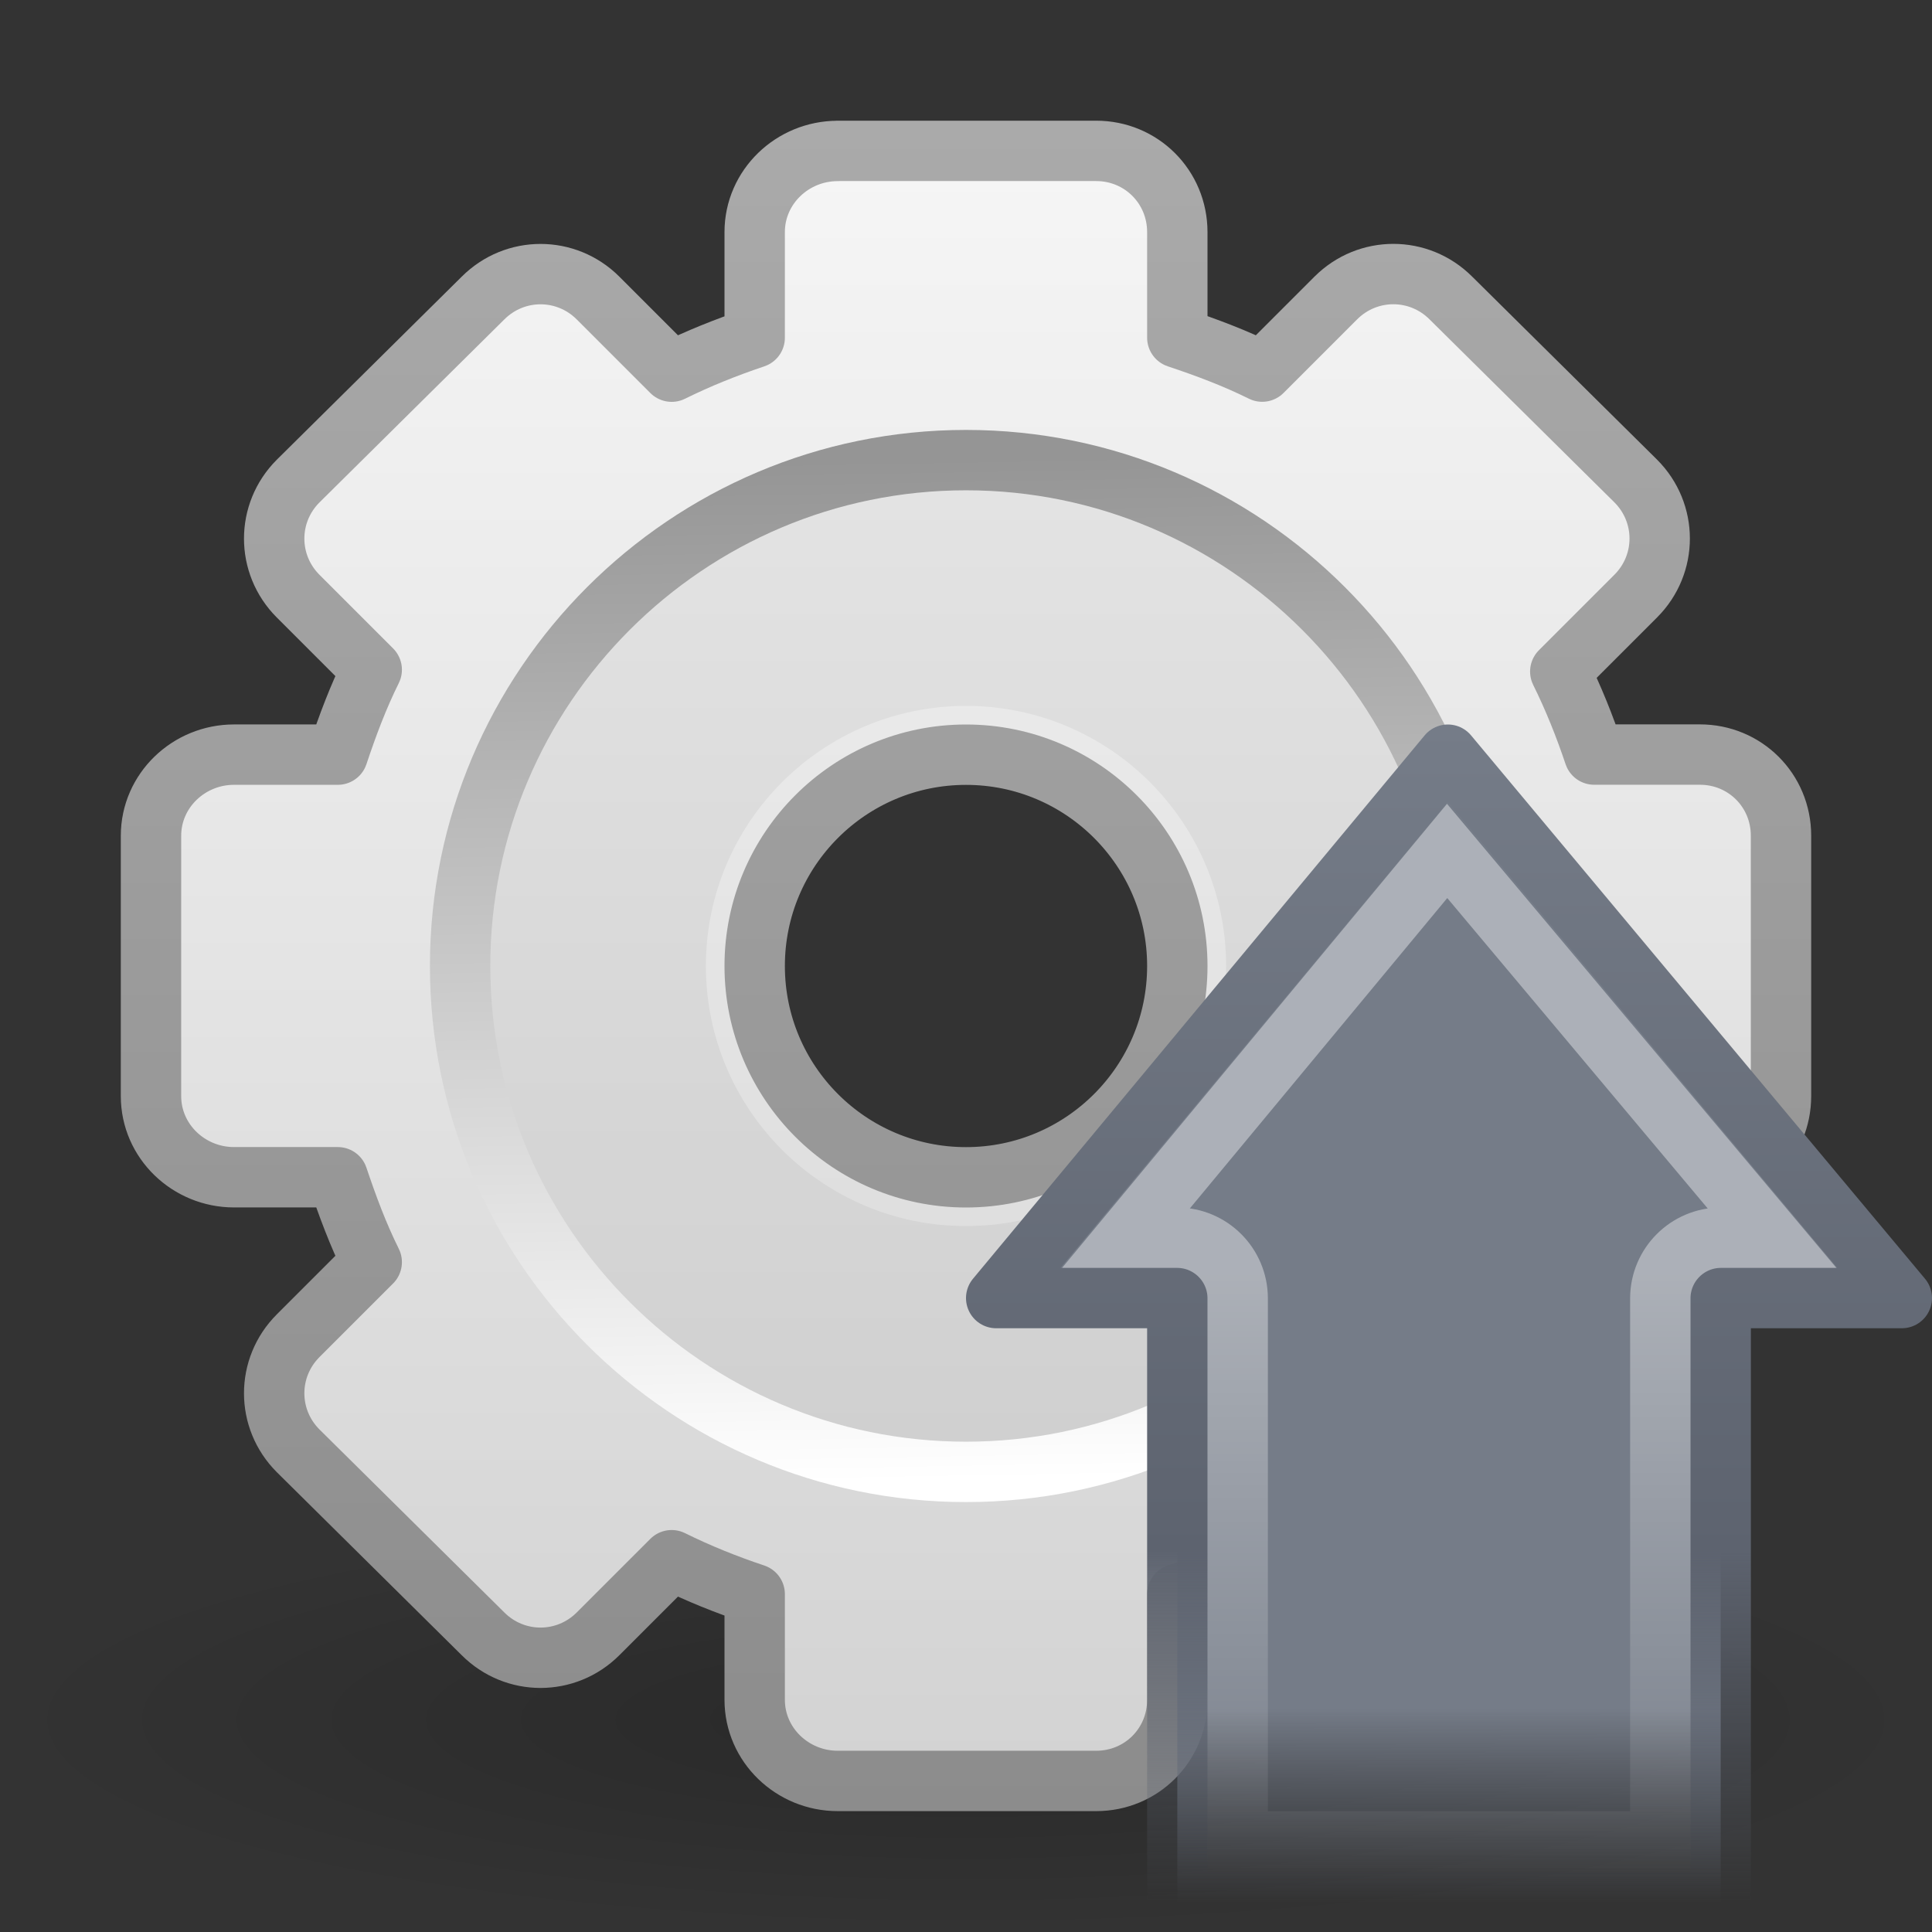 <?xml version="1.0" encoding="UTF-8" standalone="no"?>
<!-- Created with Inkscape (http://www.inkscape.org/) -->
<svg id="svg3333" xmlns="http://www.w3.org/2000/svg" height="32" width="32" version="1.0" xmlns:xlink="http://www.w3.org/1999/xlink">
 <rect width="100%" height="100%" fill="#333333" stroke="none"/>
 <defs id="defs3335">
  <linearGradient id="linearGradient3322" y2="20.895" gradientUnits="userSpaceOnUse" x2="84.639" gradientTransform="matrix(.201 0 0 .201 3.11 3.312)" y1="105.1" x1="86.133">
   <stop id="stop5130" style="stop-color:#fff" offset="0"/>
   <stop id="stop5132" style="stop-color:#959595" offset="1"/>
  </linearGradient>
  <linearGradient id="linearGradient3328" y2="47.045" gradientUnits="userSpaceOnUse" x2="25.923" gradientTransform="translate(-15,-17)" y1="19" x1="25.923">
   <stop id="stop3399" style="stop-color:#aaa" offset="0"/>
   <stop id="stop3401" style="stop-color:#8c8c8c" offset="1"/>
  </linearGradient>
  <linearGradient id="linearGradient3326" y2="47.012" gradientUnits="userSpaceOnUse" x2="32.036" gradientTransform="translate(-15,-17)" y1="19" x1="32.036">
   <stop id="stop3311" style="stop-color:#f6f6f6" offset="0"/>
   <stop id="stop3313" style="stop-color:#d2d2d2" offset="1"/>
  </linearGradient>
  <radialGradient id="radialGradient2538" gradientUnits="userSpaceOnUse" cy="73.616" cx="6.703" gradientTransform="matrix(2.213 0 0 .484 1.164 -7.145)" r="7.228">
   <stop id="stop10693" offset="0"/>
   <stop id="stop10695" style="stop-opacity:0" offset="1"/>
  </radialGradient>
  <linearGradient id="linearGradient2548" y2="42.242" gradientUnits="userSpaceOnUse" x2="22.76" gradientTransform="matrix(.754 0 0 .796 6.828 -2.122)" y1="17.742" x1="22.76">
   <stop id="stop3657" style="stop-color:#757C88" offset="0"/>
   <stop id="stop3659" style="stop-color:#5D636F" offset=".702"/>
   <stop id="stop3661" style="stop-color:#5D636F;stop-opacity:0" offset="1"/>
  </linearGradient>
  <linearGradient id="linearGradient2546" y2="23.891" gradientUnits="userSpaceOnUse" x2="49.243" gradientTransform="matrix(0 .401 -.38 0 33.075 11.766)" y1="23.891" x1=".583">
   <stop id="stop3665" style="stop-color:#757C88" offset="0"/>
   <stop id="stop3667" style="stop-color:#757C88" offset=".835"/>
   <stop id="stop3669" style="stop-color:#5D636F;stop-opacity:0" offset="1"/>
  </linearGradient>
  <linearGradient id="linearGradient3331" y2="42.242" gradientUnits="userSpaceOnUse" x2="22.76" gradientTransform="matrix(.754 0 0 .796 6.828 -2.122)" y1="29.137" x1="22.76">
   <stop id="stop4224" style="stop-color:#fff" offset="0"/>
   <stop id="stop4226" style="stop-color:#fff;stop-opacity:0" offset="1"/>
  </linearGradient>
 </defs>
 <g id="layer1">
  <g id="g3371">
   <path id="path10689" style="opacity:.2;fill:url(#radialGradient2538)" d="m32 28.5c0 1.933-7.164 3.5-16 3.5-8.836 0-16-1.567-16-3.5 0-1.933 7.163-3.5 16-3.5s16 1.567 16 3.5z"/>
   <path id="rect2576" style="stroke-linejoin:round;stroke:url(#linearGradient3328);display:block;fill:url(#linearGradient3326)" d="m13.875 2.5c-0.749 0-1.375 0.595-1.375 1.344v1.75c-0.473 0.159-0.933 0.343-1.375 0.562l-1.219-1.219c-0.529-0.529-1.377-0.529-1.906 0l-3.062 3.031c-0.529 0.529-0.529 1.377 0 1.906l1.219 1.219c-0.224 0.45-0.401 0.924-0.562 1.406h-1.719c-0.749 0-1.375 0.595-1.375 1.344v4.312c-0 0.749 0.626 1.344 1.375 1.344h1.719c0.162 0.482 0.338 0.956 0.562 1.406l-1.219 1.219c-0.529 0.529-0.529 1.377 0 1.906l3.062 3.031c0.529 0.529 1.377 0.529 1.906 0l1.219-1.219c0.442 0.219 0.902 0.404 1.375 0.562v1.75c-0 0.749 0.626 1.344 1.375 1.344h4.281c0.749 0 1.344-0.595 1.344-1.344v-1.75c0.482-0.162 0.956-0.338 1.406-0.562l1.219 1.218c0.529 0.529 1.377 0.529 1.906 0l3.062-3.031c0.529-0.529 0.529-1.377 0-1.906l-1.25-1.25c0.219-0.442 0.404-0.902 0.562-1.375h1.75c0.749 0 1.344-0.595 1.344-1.344v-4.312c0-0.749-0.595-1.344-1.344-1.344h-1.75c-0.159-0.473-0.343-0.933-0.562-1.375l1.25-1.25c0.529-0.529 0.529-1.377 0-1.906l-3.062-3.031c-0.529-0.529-1.377-0.529-1.906 0l-1.219 1.219c-0.45-0.224-0.924-0.401-1.406-0.562v-1.75c-0.001-0.749-0.596-1.344-1.345-1.344h-4.281zm2.125 10c1.932 0 3.5 1.568 3.5 3.5s-1.568 3.5-3.5 3.5-3.5-1.568-3.5-3.5c-0-1.932 1.568-3.5 3.5-3.5z"/>
   <path id="path3315" style="opacity:.05" d="m16 8c-4.411 0-8 3.589-8 8s3.589 8 8 8c4.411 0 8-3.589 8-8s-3.589-8-8-8zm0 3.692c2.378 0 4.308 1.93 4.308 4.308 0 2.378-1.93 4.308-4.308 4.308-2.378 0-4.308-1.93-4.308-4.308 0-2.378 1.93-4.308 4.308-4.308z"/>
   <path id="path28" style="stroke:url(#linearGradient3322);fill:none" d="m16 7.621c-4.62 0-8.379 3.759-8.379 8.379 0 4.62 3.759 8.379 8.379 8.379 4.62 0 8.379-3.759 8.379-8.379 0-4.62-3.759-8.379-8.379-8.379z"/>
  </g>
  <path id="path2426" style="stroke-linejoin:round;stroke:url(#linearGradient2548);stroke-linecap:round;fill:url(#linearGradient2546)" d="m31.5 21.5-7.519-9-7.481 9h3v10h9v-10h3z"/>
  <path id="path3329" style="opacity:.4;stroke:url(#linearGradient3331);stroke-linecap:round;fill:none" d="m23.969 14.094-5.313 6.406h0.844c0.551 0.003 0.997 0.449 1 1v9h7v-9c0.003-0.551 0.449-0.997 1-1h0.844l-5.375-6.406z"/>
 </g>
</svg>
